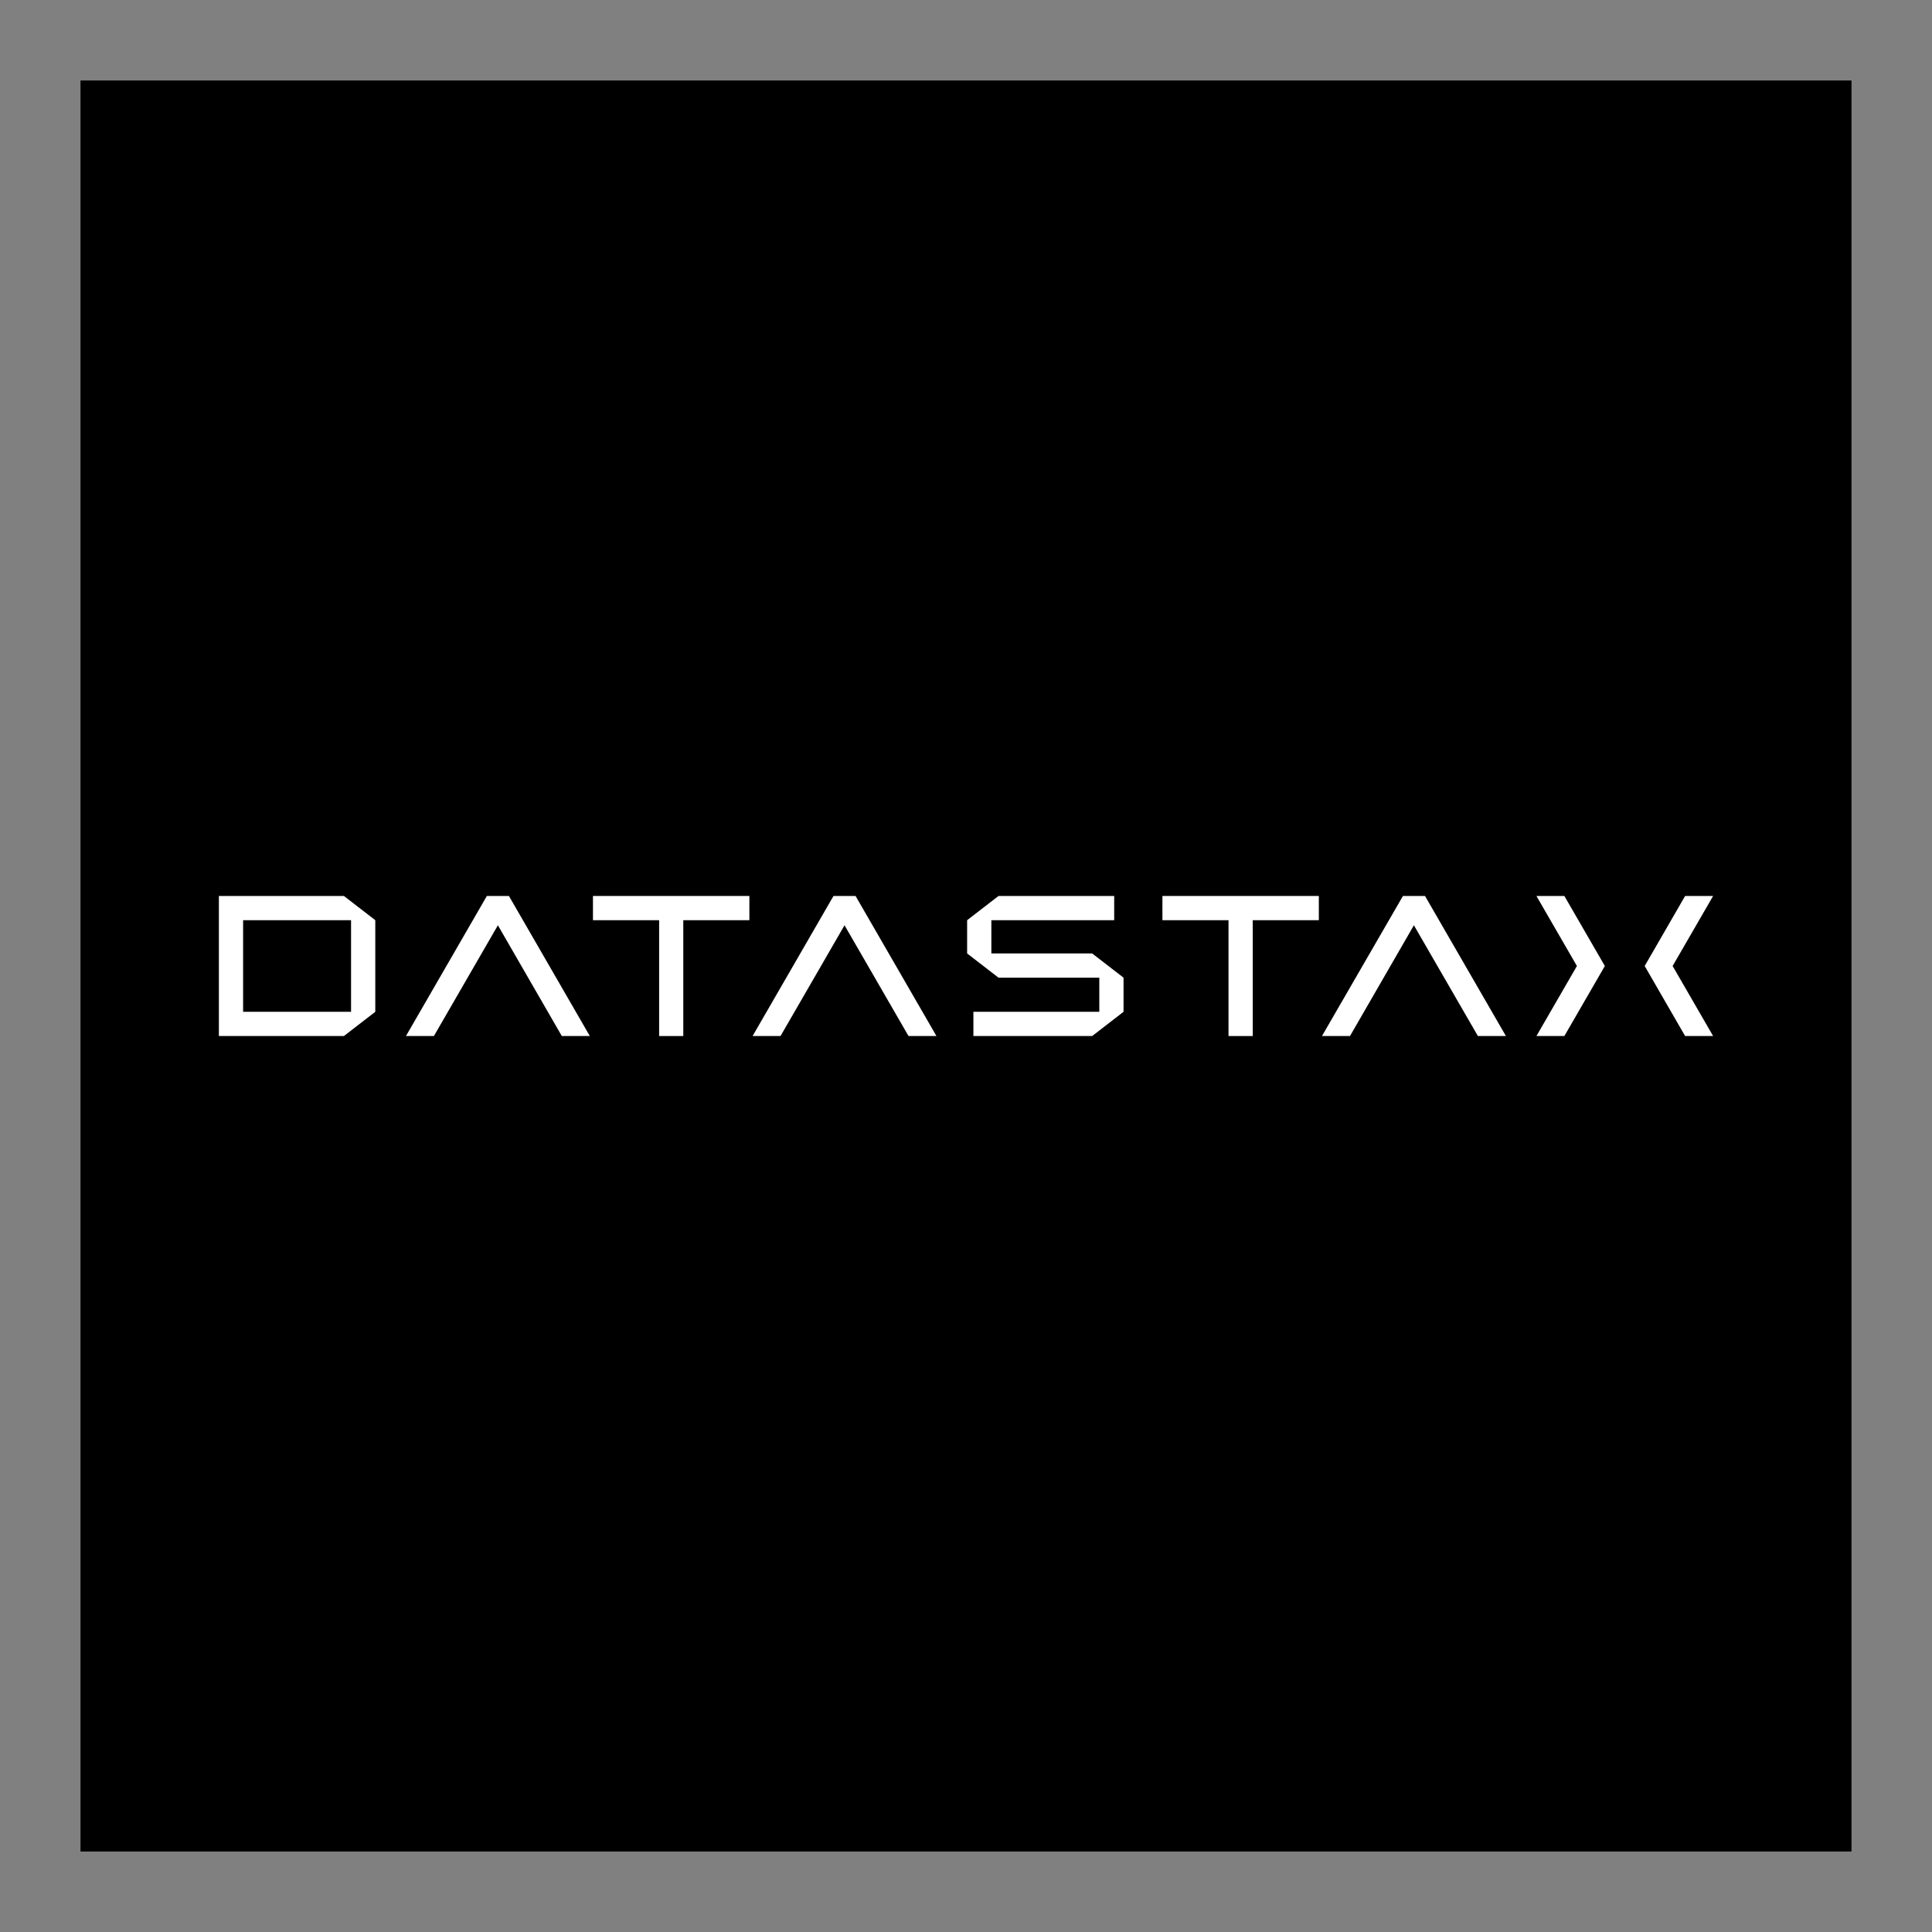 <svg width="24" height="24" viewBox="0 0 24 24" fill="none" xmlns="http://www.w3.org/2000/svg">
<rect x="0" y="0" width="24" height="24" fill="#808080" stroke="none"/>
<g id="size=24">
<path id="background" d="M23 1H1V23H23V1Z" fill="black"/>
<g id="text-combined">
<path d="M13.841 11.431V11.13H12.404L12.014 11.431V11.844L12.404 12.145H13.656V12.569H12.092V12.87H13.567L13.957 12.569V12.145L13.567 11.844H12.315V11.431H13.841Z" fill="white"/>
<path d="M6.322 11.13H6.048L5.043 12.87H5.39L6.185 11.494L6.979 12.87H7.327L6.322 11.13Z" fill="white"/>
<path d="M9.309 11.13H7.366V11.431H8.188V12.87H8.488V11.431H9.309V11.13Z" fill="white"/>
<path d="M16.383 11.13H14.44V11.431H15.261V12.87H15.562V11.431H16.383V11.13Z" fill="white"/>
<path d="M4.272 11.13H2.719V12.87H4.272L4.662 12.569V11.431L4.272 11.13ZM3.02 12.569V11.431H4.361V12.569H3.02Z" fill="white"/>
<path d="M19.936 12L19.433 11.13H19.086L19.589 12L19.086 12.87H19.433L19.936 12Z" fill="white"/>
<path d="M20.431 12L20.933 11.13H21.281L20.778 12L21.281 12.87H20.933L20.431 12Z" fill="white"/>
<path d="M10.354 11.13H10.628L11.633 12.87H11.286L10.491 11.494L9.696 12.87H9.349L10.354 11.13Z" fill="white"/>
<path d="M17.428 11.13H17.702L18.707 12.87H18.359L17.564 11.494L16.77 12.87H16.422L17.428 11.13Z" fill="white"/>
</g>
</g>
</svg>

